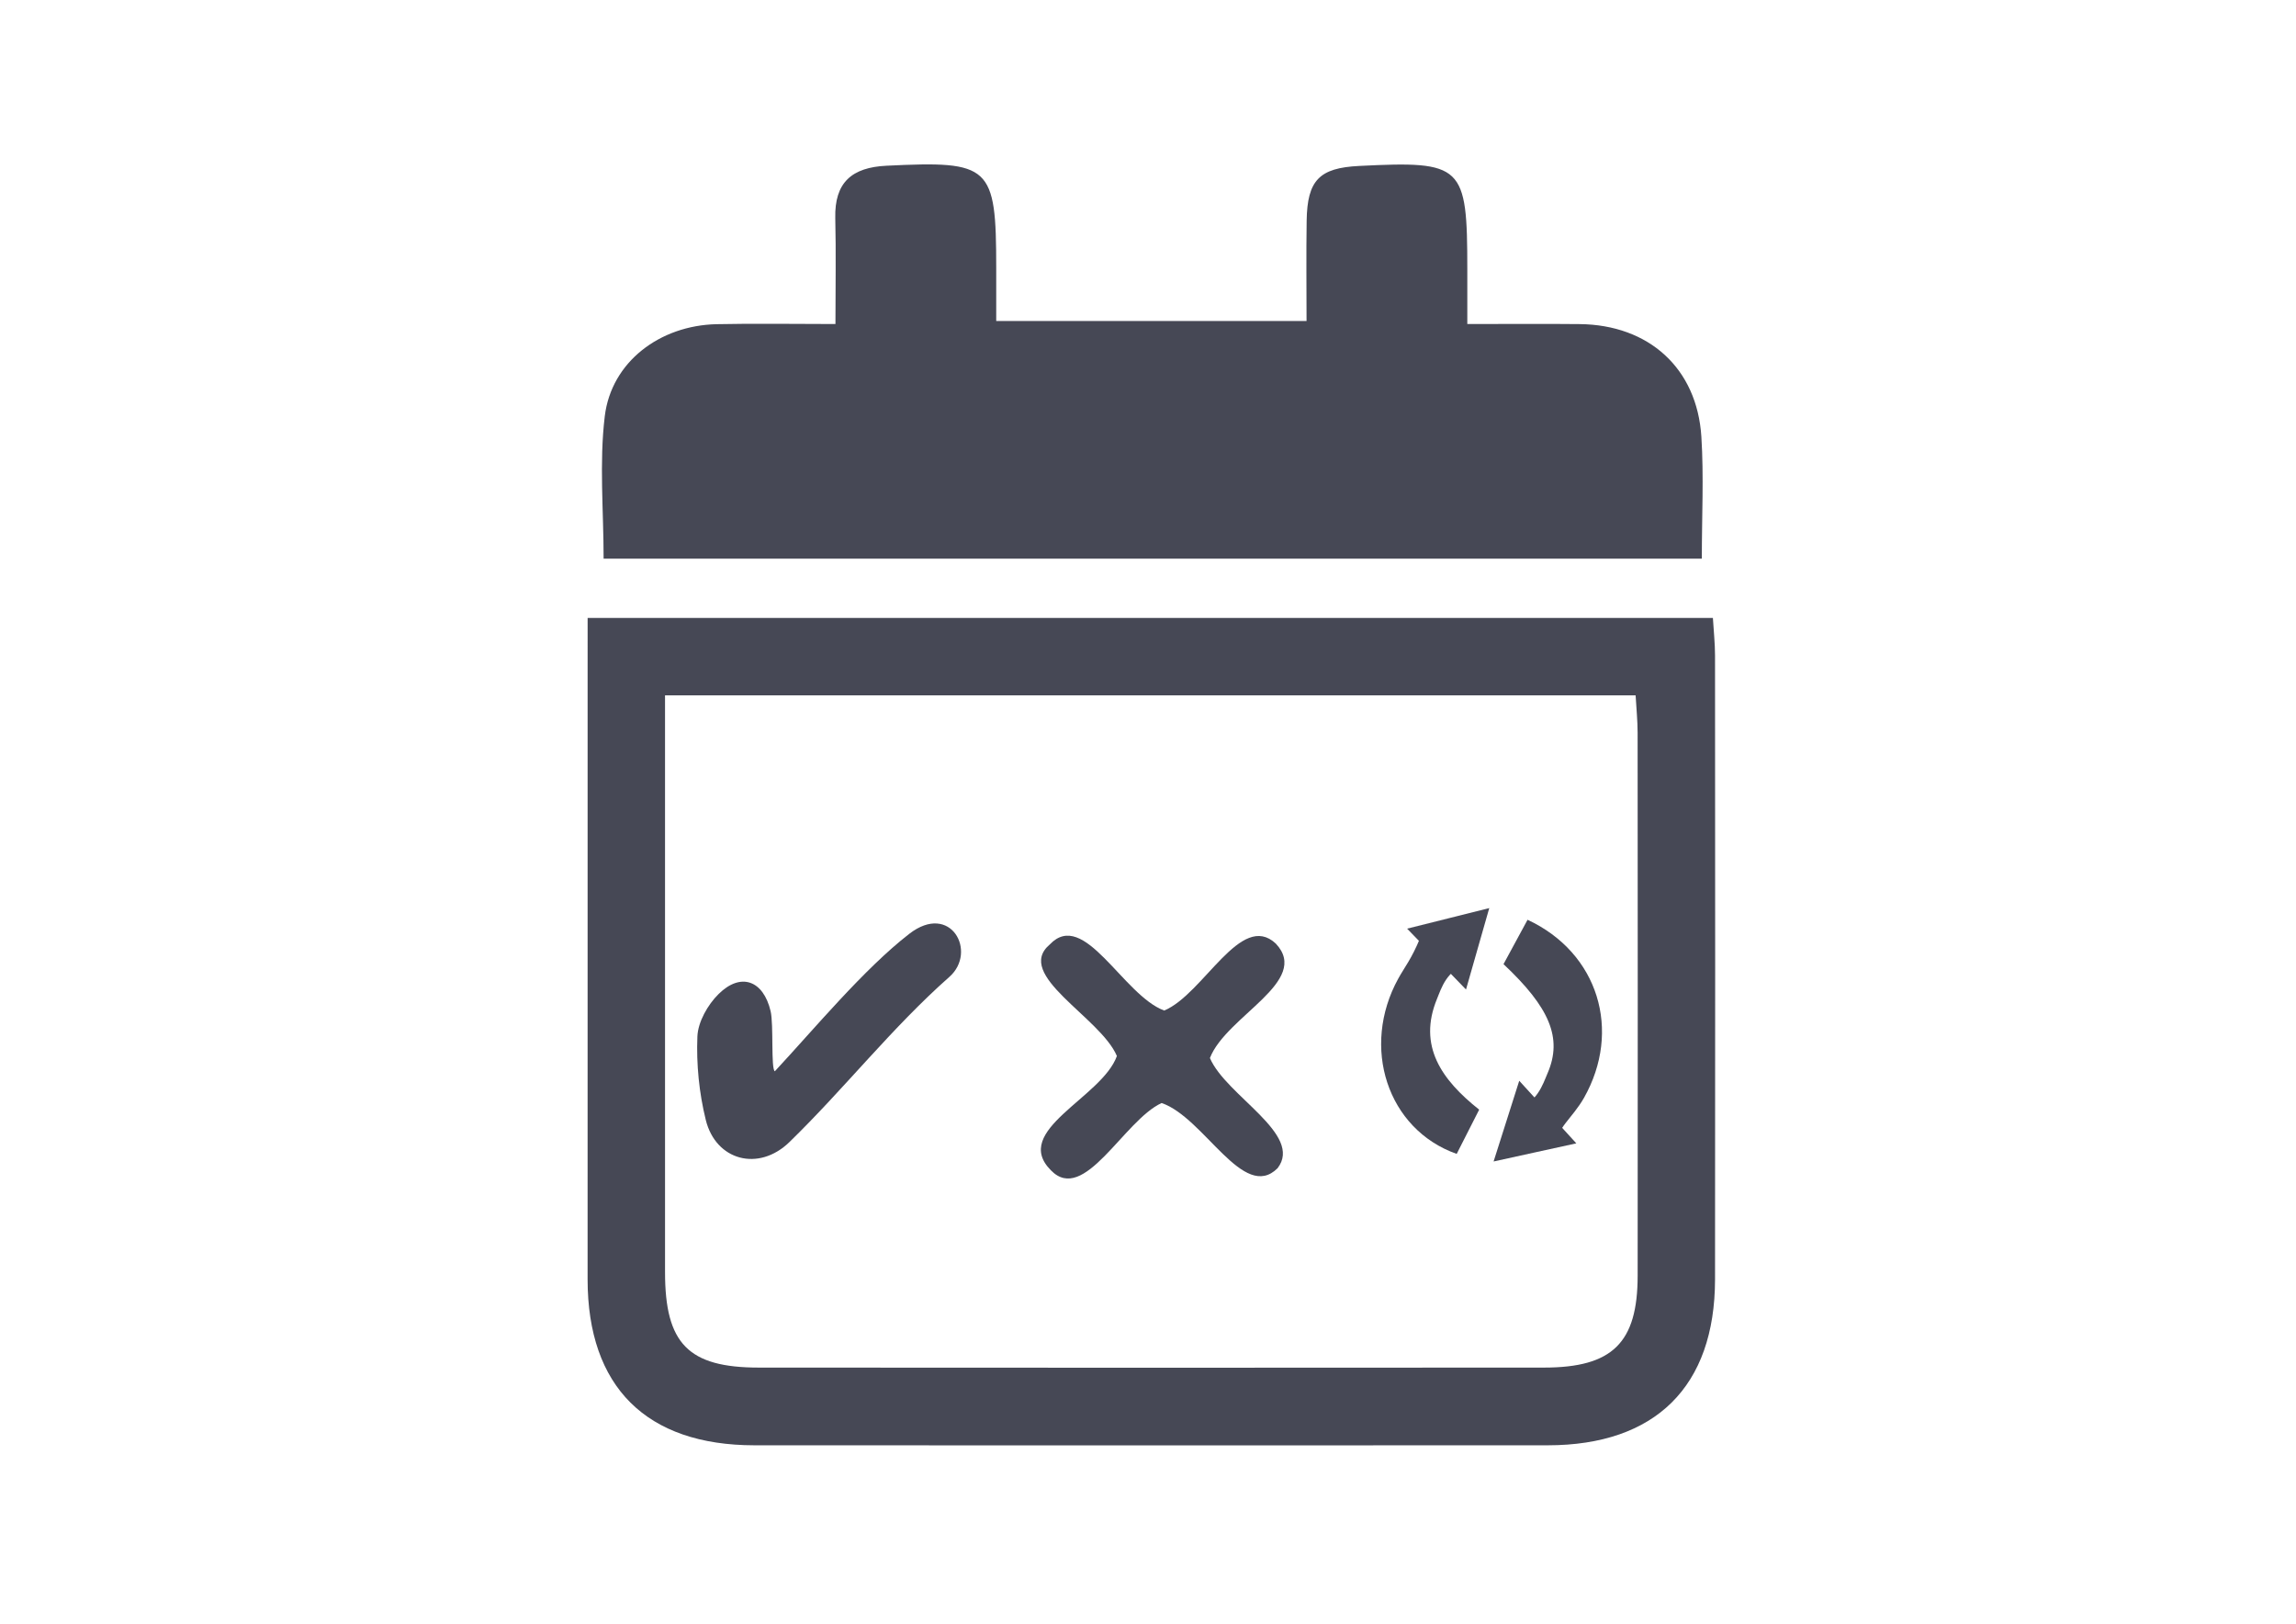 <?xml version="1.0" encoding="utf-8"?>
<!-- Generator: Adobe Illustrator 16.0.0, SVG Export Plug-In . SVG Version: 6.00 Build 0)  -->
<!DOCTYPE svg PUBLIC "-//W3C//DTD SVG 1.1//EN" "http://www.w3.org/Graphics/SVG/1.1/DTD/svg11.dtd">
<svg version="1.1" id="Layer_1" xmlns="http://www.w3.org/2000/svg" xmlns:xlink="http://www.w3.org/1999/xlink" x="0px" y="0px"
	 width="318.299px" height="225.061px" viewBox="0 0 318.299 225.061" enable-background="new 0 0 318.299 225.061"
	 xml:space="preserve">
<g>
	<g>
		<path fill-rule="evenodd" clip-rule="evenodd" fill="#464855" d="M83.68,77.438c0-6.715-0.617-13.315,0.161-19.747
			c0.912-7.533,7.645-12.587,15.504-12.757c5.297-0.114,10.598-0.021,16.475-0.021c0-5.189,0.089-9.941-0.024-14.688
			c-0.117-4.943,2.3-7.021,7.097-7.254c14.443-0.701,15.211-0.048,15.215,14.176c0.001,2.308,0,4.615,0,7.344
			c14.185,0,28.141,0,43.021,0c0-4.484-0.057-9.192,0.015-13.898c0.086-5.624,1.76-7.316,7.271-7.592
			c14.398-0.717,14.999-0.142,15,14.33c0,2.29,0,4.582,0,7.583c5.4,0,10.486-0.044,15.573,0.009
			c9.596,0.098,16.275,6.119,16.877,15.614c0.346,5.467,0.063,10.974,0.063,16.902C185.108,77.438,134.688,77.438,83.68,77.438z"/>
		<path fill-rule="evenodd" clip-rule="evenodd" fill="#464855" d="M81.464,85.649c52.379,0,103.935,0,155.998,0
			c0.108,1.82,0.295,3.519,0.296,5.216c0.018,28.825,0.035,57.65,0.001,86.476c-0.017,14.835-8.26,22.985-23.201,22.991
			c-36.654,0.017-73.308,0.017-109.963,0c-15.001-0.006-23.132-8.109-23.135-23.004c-0.005-28.469,0.001-56.938,0.003-85.407
			C81.464,89.995,81.464,88.07,81.464,85.649z M92.194,96.378c0,2.283,0,4.039,0,5.796c0,24.727-0.006,49.453,0.002,74.182
			c0.004,9.882,3.218,13.197,12.988,13.204c36.291,0.027,72.581,0.027,108.871,0c9.493-0.006,12.968-3.438,12.976-12.736
			c0.023-25.083,0.013-50.167-0.005-75.249c-0.001-1.699-0.177-3.396-0.278-5.196C181.804,96.378,137.38,96.378,92.194,96.378z"/>
		<path fill-rule="evenodd" clip-rule="evenodd" fill="#464855" d="M161.401,140.071c5.487-2.309,10.618-13.828,15.467-9.28
			c4.939,5.241-6.869,10.019-9.134,15.86c2.236,5.253,13.005,10.559,9.379,15.275c-4.739,4.716-10.155-7.017-16.073-9.038
			c-5.25,2.405-10.734,14.11-15.35,9.327c-5.529-5.539,7.069-10.04,9.148-15.844c-2.303-5.408-14.321-11.23-9.296-15.468
			C150.307,125.888,155.679,137.967,161.401,140.071z"/>
		<path fill-rule="evenodd" clip-rule="evenodd" fill="#464855" d="M107.416,148.489c5.421-5.82,12.359-14.196,18.643-19.055
			c5.74-4.438,9.477,2.504,5.558,5.968c-7.952,7.029-14.557,15.486-22.172,22.895c-4.279,4.163-10.208,2.566-11.599-3.056
			c-0.925-3.74-1.321-7.727-1.165-11.572c0.083-2.029,1.44-4.412,2.949-5.897c3.093-3.044,6.204-1.863,7.202,2.387
			C107.269,142.018,106.856,148.153,107.416,148.489z"/>
		<path fill-rule="evenodd" clip-rule="evenodd" fill="#464855" d="M204.65,127.163c-0.234,4.168-1.129,5.072-1.219,6.688
			c-2.791,0.356-3.651,3.229-4.212,4.589c-2.692,6.525,0.622,11.229,5.842,15.368c-1.082,2.13-2.105,4.145-3.117,6.133
			c-9.633-3.402-13.319-14.826-8.098-24.3c0.875-1.589,1.843-2.725,3.045-5.661C198.525,129.544,201.013,128.135,204.65,127.163z"/>
		<path fill-rule="evenodd" clip-rule="evenodd" fill="#464855" d="M208.435,133.639c1.2-2.213,2.273-4.194,3.333-6.15
			c9.836,4.578,13.078,15.38,7.825,24.679c-1.56,2.76-4.204,4.712-3.081,5.511c-1.656,0.454-3.815,1.816-7.685,2.88
			c0.253-3.33,1.041-5.596,1.144-6.951c3.041-0.426,3.947-3.399,4.578-4.865C216.647,143.873,214.814,139.631,208.435,133.639z"/>
	</g>
	<polygon fill-rule="evenodd" clip-rule="evenodd" fill="#464855" points="214.571,154.141 218.527,158.478 212.793,159.733 
		207.06,160.991 208.838,155.399 210.615,149.805 	"/>
	<polygon fill-rule="evenodd" clip-rule="evenodd" fill="#464855" points="199.155,132.938 195.073,128.719 200.767,127.294 
		206.46,125.869 204.847,131.512 203.236,137.155 	"/>
</g>
</svg>
